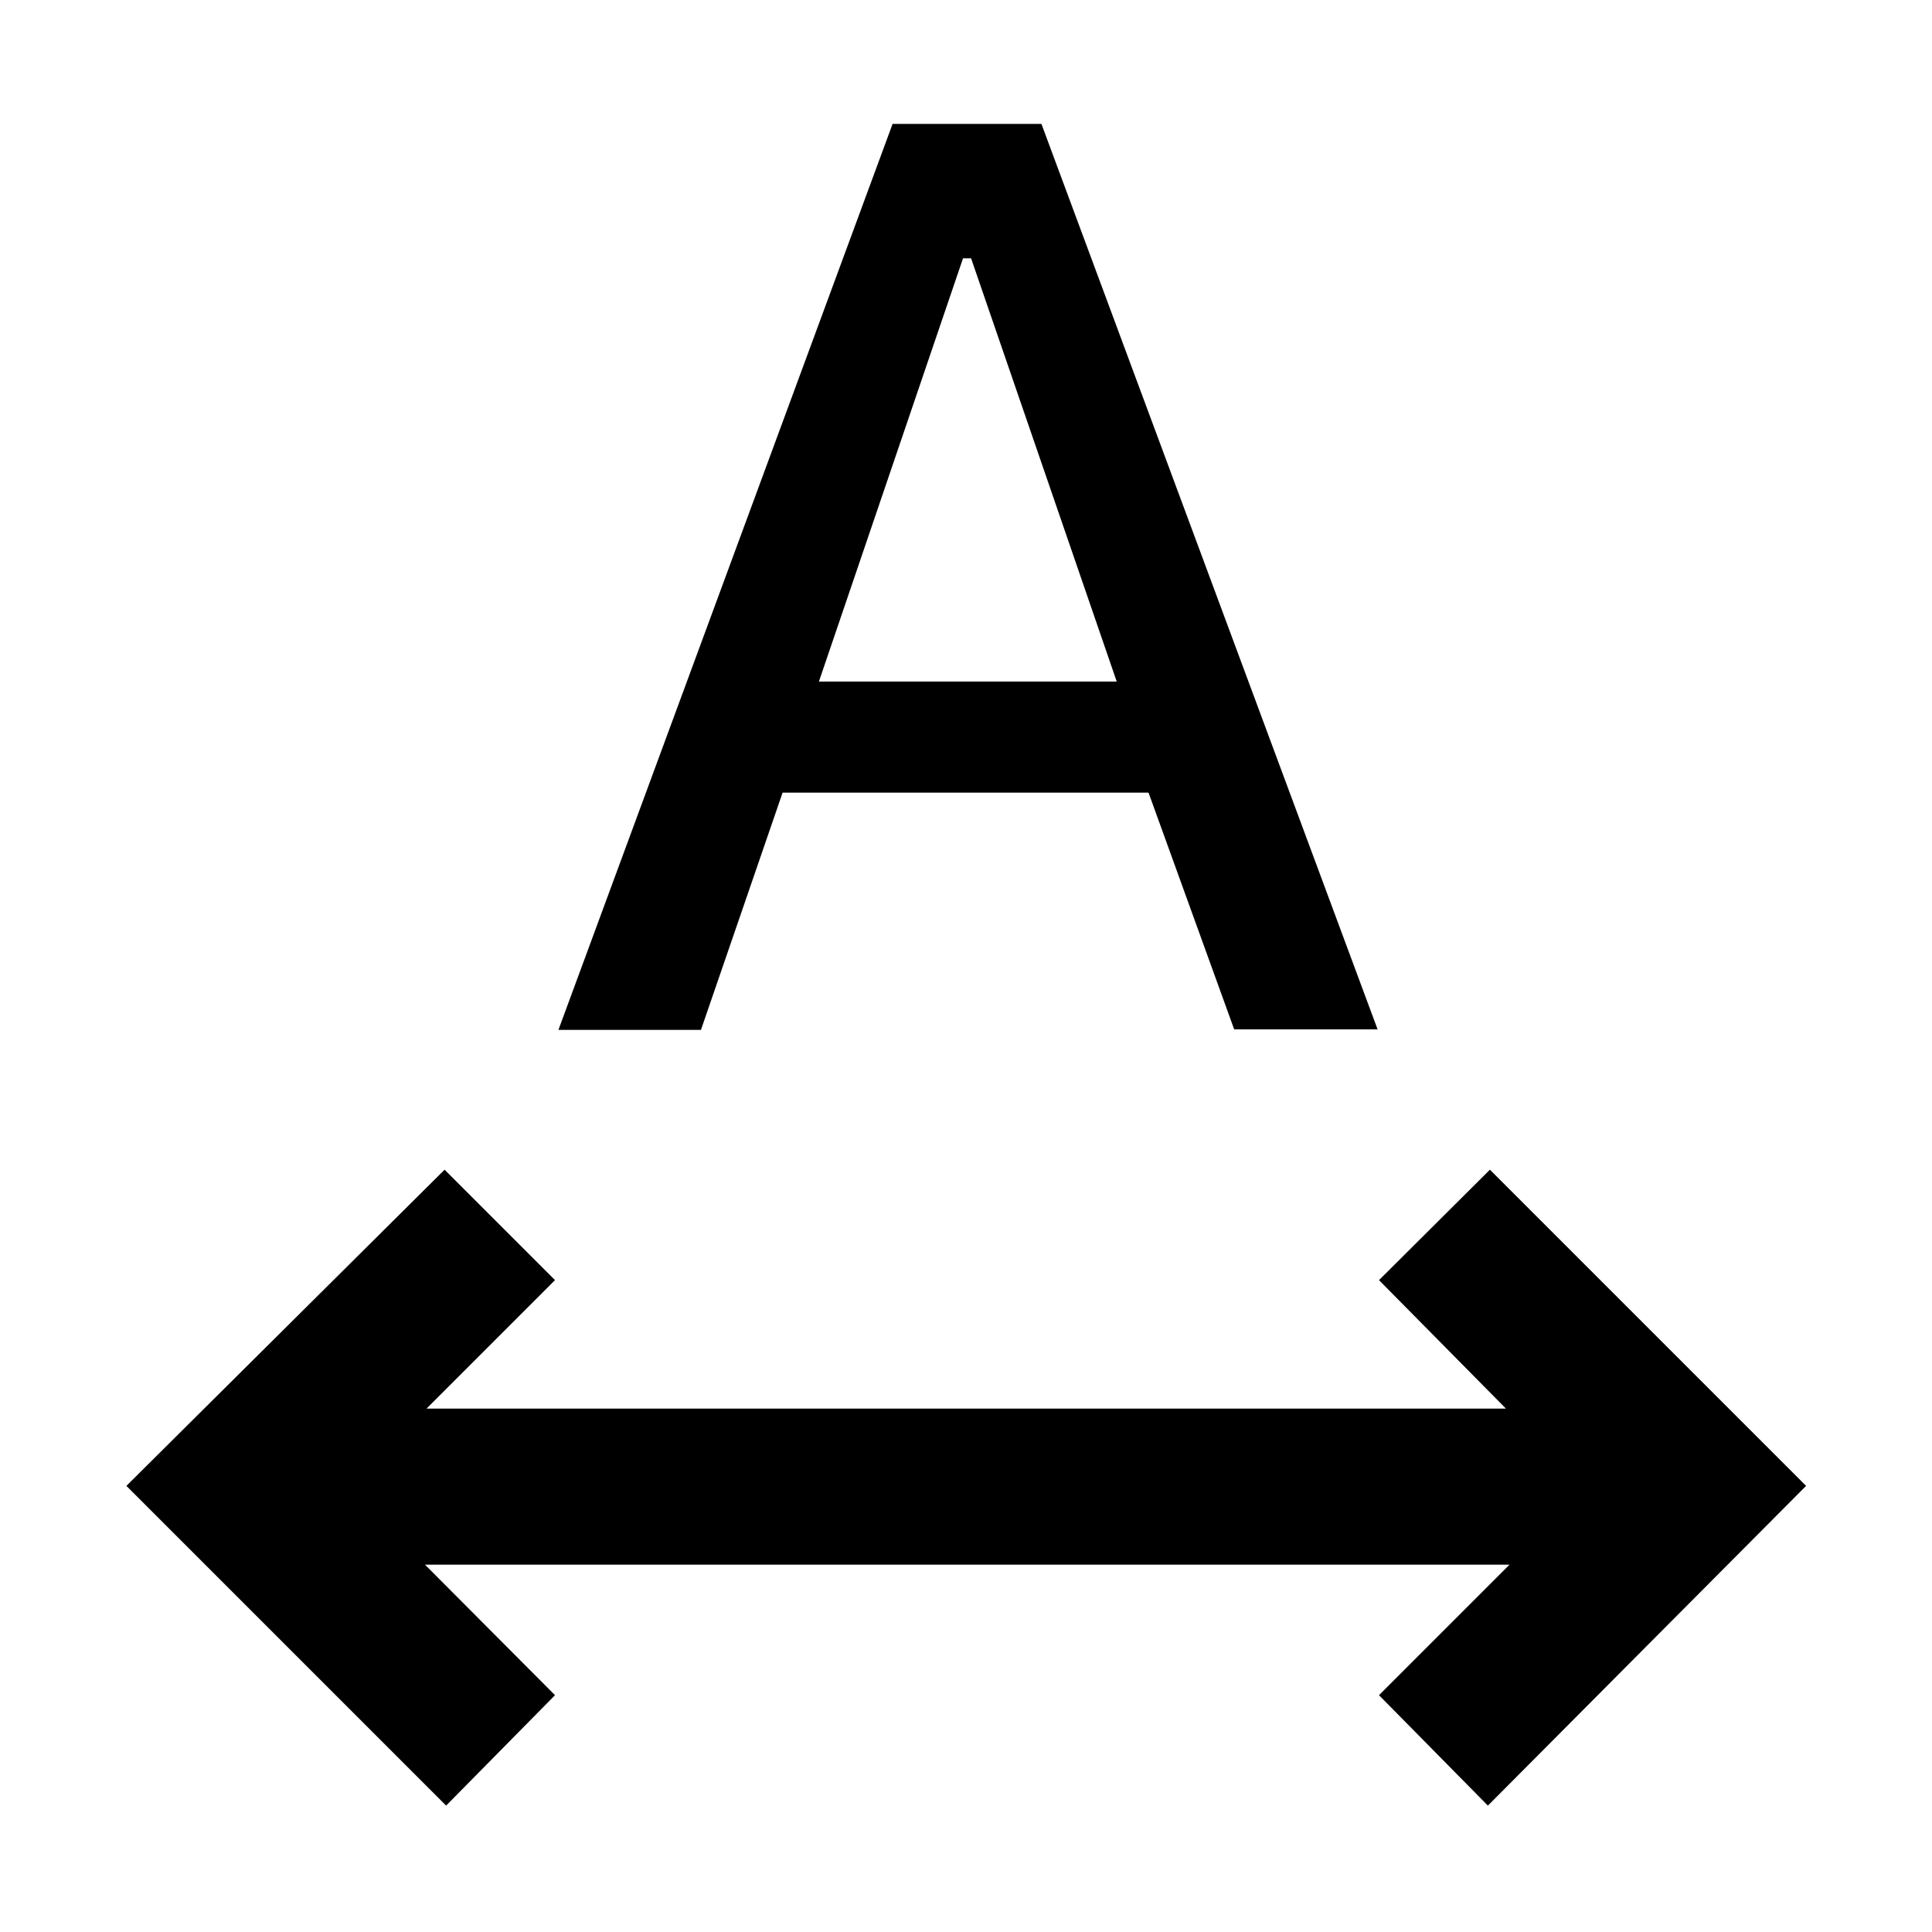 <svg xmlns="http://www.w3.org/2000/svg" height="48" viewBox="0 -960 960 960" width="48"><path d="m221.674-62.804-158.87-158.87 158.109-157.109 54.87 54.87-63.848 63.848h536.369l-63.087-63.848 55.109-54.87 157.109 157.109-158.109 158.87-54.109-54.87 64.848-64.848H211.174l64.609 64.848-54.109 54.87Zm55.804-385.457 166.044-450.174h73.956L684.522-448.5h-71.261l-42.565-117.652H388.87l-40.566 117.891h-70.826Zm129.435-173.087h147.978l-72.369-210.304h-4l-71.609 210.304Z"/></svg>